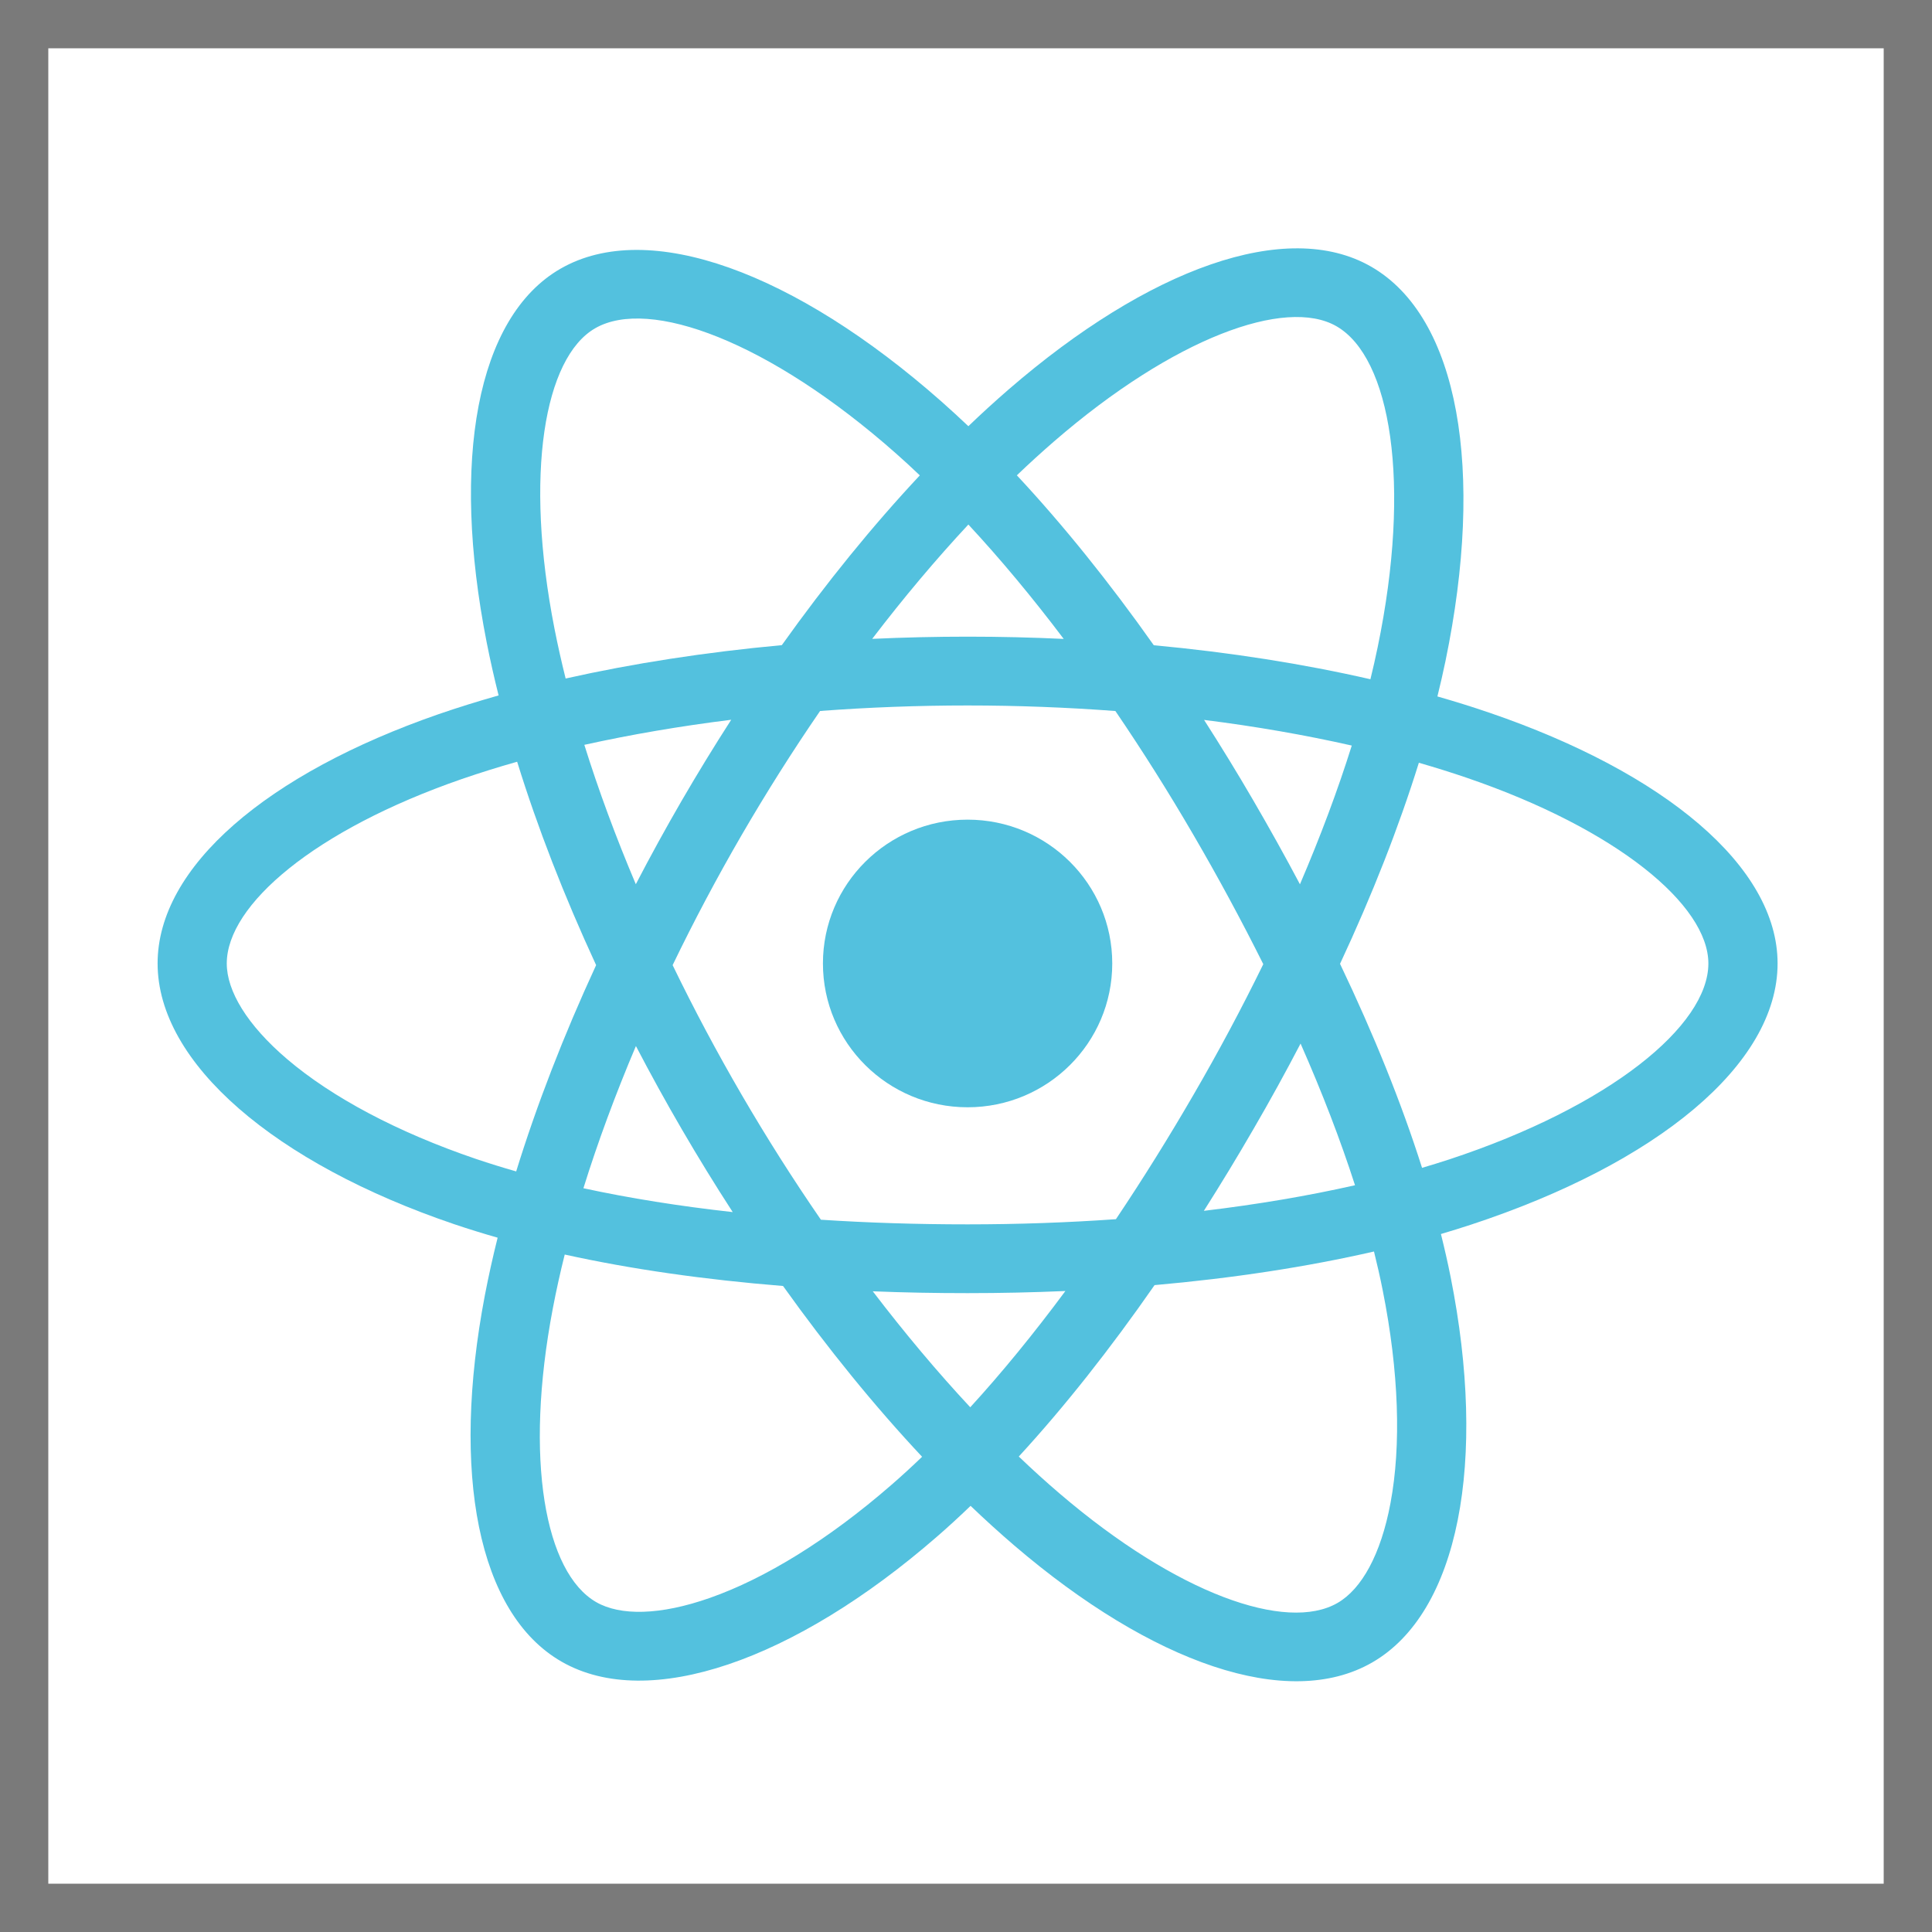<svg width="40" height="40" viewBox="0 0 40 40" fill="none" xmlns="http://www.w3.org/2000/svg">
<rect width="40" height="40" fill="white"/>
<rect x="0.5" y="0.5" width="39" height="39" stroke="black" stroke-opacity="0.52"/>
<path d="M1.112 19.934C1.112 22.77 3.897 25.416 8.288 26.909C7.411 31.297 8.131 34.834 10.535 36.212C13.006 37.629 16.687 36.648 20.18 33.612C23.586 36.526 27.028 37.672 29.43 36.29C31.898 34.869 32.649 31.093 31.748 26.567C36.321 25.064 38.879 22.807 38.879 19.934C38.879 17.164 36.089 14.768 31.757 13.286C32.727 8.573 31.905 5.122 29.402 3.687C26.989 2.303 23.507 3.509 20.051 6.499C16.456 3.326 13.008 2.357 10.508 3.796C8.097 5.184 7.409 8.785 8.288 13.255C4.046 14.725 1.112 17.175 1.112 19.934Z" fill="white"/>
<path d="M30.84 14.757C30.483 14.635 30.123 14.523 29.76 14.419C29.82 14.176 29.876 13.932 29.927 13.687C30.744 9.743 30.21 6.565 28.385 5.519C26.635 4.516 23.774 5.562 20.884 8.062C20.599 8.309 20.32 8.563 20.049 8.824C19.866 8.651 19.681 8.48 19.493 8.314C16.464 5.64 13.428 4.514 11.605 5.563C9.857 6.569 9.339 9.556 10.075 13.294C10.148 13.664 10.231 14.032 10.323 14.398C9.893 14.52 9.478 14.649 9.081 14.786C5.531 16.017 3.263 17.946 3.263 19.947C3.263 22.013 5.697 24.086 9.396 25.343C9.696 25.444 9.998 25.538 10.303 25.625C10.204 26.019 10.116 26.416 10.039 26.815C9.338 30.488 9.886 33.405 11.629 34.404C13.43 35.437 16.452 34.376 19.395 31.818C19.628 31.616 19.861 31.402 20.095 31.177C20.389 31.459 20.692 31.734 21.001 31.999C23.852 34.438 26.667 35.423 28.409 34.42C30.208 33.385 30.793 30.252 30.034 26.44C29.976 26.149 29.908 25.851 29.833 25.549C30.045 25.486 30.253 25.422 30.456 25.355C34.301 24.089 36.803 22.041 36.803 19.947C36.803 17.939 34.462 15.997 30.84 14.757V14.757Z" fill="#53C1DE"/>
<path d="M30.006 24.004C29.822 24.064 29.634 24.122 29.442 24.179C29.018 22.843 28.445 21.422 27.744 19.955C28.413 18.522 28.963 17.119 29.376 15.792C29.719 15.891 30.052 15.995 30.373 16.105C33.477 17.167 35.37 18.738 35.37 19.948C35.37 21.237 33.325 22.91 30.006 24.004H30.006ZM28.628 26.717C28.964 28.403 29.012 29.927 28.789 31.118C28.589 32.189 28.188 32.902 27.691 33.188C26.634 33.796 24.373 33.006 21.936 30.92C21.656 30.681 21.375 30.426 21.093 30.156C22.038 29.128 22.982 27.933 23.904 26.607C25.525 26.464 27.057 26.23 28.447 25.911C28.515 26.185 28.576 26.454 28.628 26.717V26.717ZM14.697 33.083C13.665 33.446 12.842 33.456 12.345 33.171C11.287 32.565 10.847 30.223 11.447 27.082C11.518 26.71 11.6 26.341 11.692 25.974C13.066 26.277 14.586 26.494 16.212 26.625C17.14 27.923 18.111 29.116 19.091 30.161C18.883 30.361 18.67 30.557 18.452 30.746C17.151 31.877 15.847 32.679 14.697 33.083H14.697ZM9.859 23.996C8.224 23.44 6.873 22.718 5.947 21.93C5.115 21.221 4.695 20.518 4.695 19.948C4.695 18.734 6.516 17.185 9.553 16.132C9.934 16.001 10.319 15.88 10.707 15.771C11.127 17.128 11.678 18.547 12.342 19.982C11.669 21.439 11.111 22.88 10.687 24.253C10.409 24.174 10.133 24.088 9.859 23.996V23.996ZM11.481 13.021C10.851 9.818 11.269 7.402 12.323 6.796C13.445 6.15 15.926 7.071 18.541 9.38C18.708 9.527 18.876 9.682 19.044 9.842C18.07 10.882 17.107 12.066 16.187 13.357C14.61 13.502 13.1 13.736 11.711 14.048C11.626 13.708 11.549 13.365 11.481 13.021V13.021ZM25.949 16.573C25.621 16.009 25.281 15.454 24.929 14.905C25.999 15.039 27.024 15.218 27.987 15.436C27.698 16.357 27.338 17.32 26.914 18.308C26.604 17.723 26.282 17.145 25.949 16.573V16.573ZM20.049 10.86C20.71 11.571 21.372 12.366 22.023 13.228C20.702 13.166 19.379 13.166 18.058 13.227C18.71 12.373 19.378 11.58 20.049 10.86V10.86ZM14.111 16.582C13.782 17.15 13.466 17.725 13.164 18.307C12.747 17.323 12.39 16.355 12.098 15.421C13.056 15.209 14.076 15.034 15.139 14.902C14.783 15.454 14.441 16.014 14.111 16.582V16.582ZM15.17 25.095C14.071 24.973 13.035 24.808 12.079 24.601C12.375 23.65 12.74 22.662 13.166 21.657C13.469 22.239 13.786 22.814 14.117 23.382C14.454 23.961 14.805 24.532 15.17 25.095V25.095ZM20.088 29.136C19.409 28.408 18.732 27.602 18.07 26.735C18.713 26.761 19.367 26.773 20.033 26.773C20.716 26.773 21.392 26.758 22.058 26.729C21.404 27.611 20.745 28.418 20.088 29.136ZM26.927 21.606C27.375 22.622 27.753 23.604 28.054 24.539C27.081 24.759 26.031 24.937 24.925 25.069C25.279 24.51 25.623 23.945 25.954 23.372C26.292 22.791 26.616 22.202 26.927 21.606V21.606ZM24.713 22.661C24.205 23.538 23.669 24.399 23.104 25.242C22.109 25.312 21.081 25.349 20.033 25.349C18.989 25.349 17.974 25.317 16.996 25.253C16.417 24.413 15.87 23.55 15.357 22.669C14.846 21.791 14.368 20.895 13.926 19.982C14.367 19.068 14.843 18.172 15.352 17.294V17.294C15.862 16.416 16.404 15.557 16.979 14.72C17.976 14.645 18.999 14.606 20.033 14.606C21.071 14.606 22.096 14.646 23.093 14.721C23.662 15.557 24.201 16.413 24.709 17.286C25.22 18.162 25.702 19.055 26.155 19.962C25.707 20.878 25.226 21.778 24.713 22.661H24.713ZM27.669 6.754C28.792 7.398 29.229 9.995 28.523 13.4C28.477 13.622 28.427 13.843 28.373 14.063C26.981 13.744 25.47 13.506 23.888 13.359C22.966 12.054 22.011 10.868 21.053 9.841C21.304 9.6 21.561 9.366 21.824 9.138C24.3 6.995 26.615 6.149 27.669 6.754V6.754Z" fill="white"/>
<path d="M20.033 16.97C21.687 16.97 23.028 18.303 23.028 19.947C23.028 21.592 21.687 22.925 20.033 22.925C18.379 22.925 17.038 21.592 17.038 19.947C17.038 18.303 18.379 16.97 20.033 16.97" fill="#53C1DE"/>
</svg>
